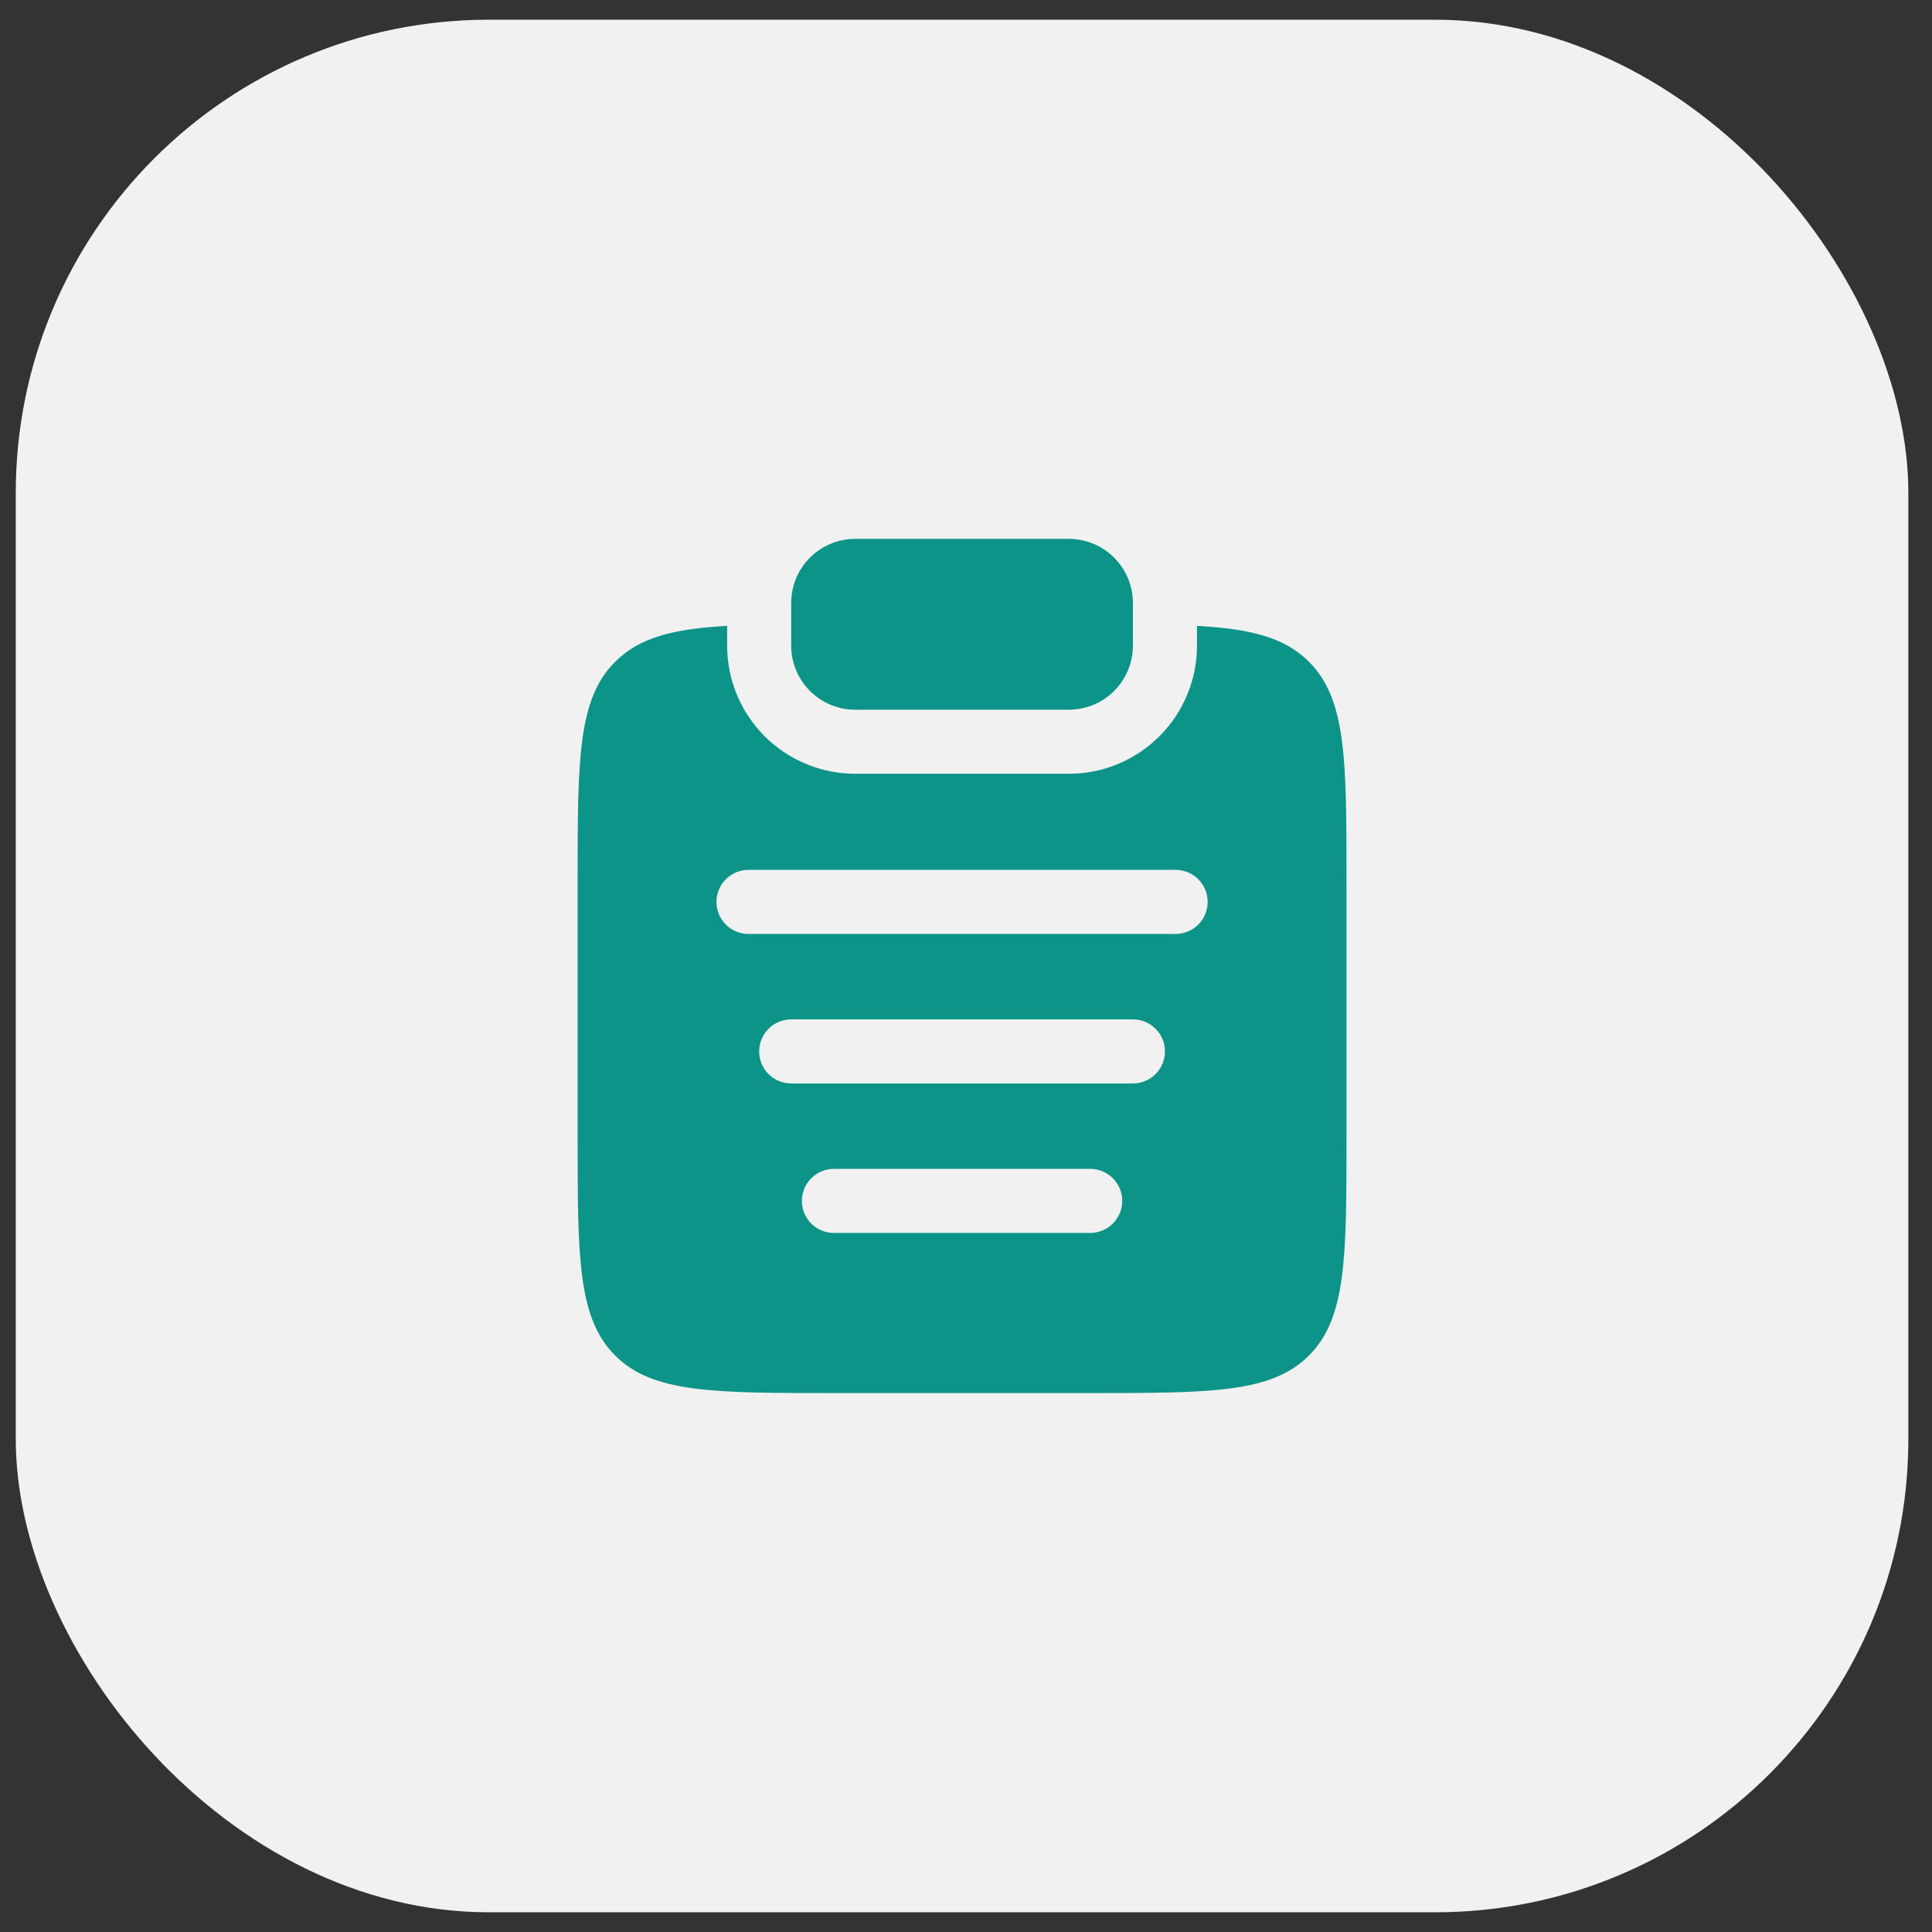 <svg width="49" height="49" viewBox="0 0 49 49" fill="none" xmlns="http://www.w3.org/2000/svg">
<rect x="0" y="0" width="49" height="49" fill="#333333" stroke="none"/>
<rect x="0.4" y="0.5" width="48" height="48" rx="12" fill="#F1F1F1"/>
<path d="M20.066 15.292C20.066 14.861 20.238 14.448 20.542 14.143C20.847 13.838 21.26 13.667 21.691 13.667H27.108C27.539 13.667 27.952 13.838 28.257 14.143C28.562 14.448 28.733 14.861 28.733 15.292V16.375C28.733 16.806 28.562 17.22 28.257 17.524C27.952 17.829 27.539 18 27.108 18H21.691C21.26 18 20.847 17.829 20.542 17.524C20.238 17.22 20.066 16.806 20.066 16.375V15.292Z" fill="#0D9488"/>
<path fill-rule="evenodd" clip-rule="evenodd" d="M18.442 15.873C17.079 15.949 16.219 16.166 15.602 16.783C14.65 17.735 14.65 19.267 14.65 22.331V28.831C14.65 31.895 14.65 33.427 15.602 34.38C16.553 35.331 18.086 35.331 21.15 35.331H27.65C30.714 35.331 32.246 35.331 33.198 34.38C34.15 33.426 34.15 31.895 34.15 28.831V22.331C34.15 19.267 34.15 17.735 33.198 16.783C32.581 16.166 31.721 15.949 30.358 15.873V16.375C30.358 17.237 30.016 18.063 29.406 18.673C28.797 19.282 27.97 19.625 27.108 19.625H21.692C20.83 19.625 20.003 19.282 19.393 18.673C18.784 18.063 18.442 17.237 18.442 16.375V15.873ZM18.171 22.875C18.171 22.659 18.256 22.453 18.409 22.3C18.561 22.148 18.768 22.062 18.983 22.062H29.817C30.032 22.062 30.239 22.148 30.391 22.3C30.544 22.453 30.629 22.659 30.629 22.875C30.629 23.09 30.544 23.297 30.391 23.449C30.239 23.602 30.032 23.687 29.817 23.687H18.983C18.768 23.687 18.561 23.602 18.409 23.449C18.256 23.297 18.171 23.09 18.171 22.875ZM19.254 26.666C19.254 26.451 19.34 26.244 19.492 26.092C19.644 25.939 19.851 25.854 20.067 25.854H28.733C28.949 25.854 29.155 25.939 29.308 26.092C29.46 26.244 29.546 26.451 29.546 26.666C29.546 26.882 29.46 27.088 29.308 27.241C29.155 27.393 28.949 27.479 28.733 27.479H20.067C19.851 27.479 19.644 27.393 19.492 27.241C19.34 27.088 19.254 26.882 19.254 26.666ZM20.337 30.458C20.337 30.242 20.423 30.036 20.575 29.883C20.728 29.731 20.934 29.645 21.15 29.645H27.65C27.865 29.645 28.072 29.731 28.224 29.883C28.377 30.036 28.462 30.242 28.462 30.458C28.462 30.674 28.377 30.88 28.224 31.032C28.072 31.185 27.865 31.27 27.65 31.27H21.15C20.934 31.27 20.728 31.185 20.575 31.032C20.423 30.88 20.337 30.674 20.337 30.458Z" fill="#0D9488"/>
</svg>
